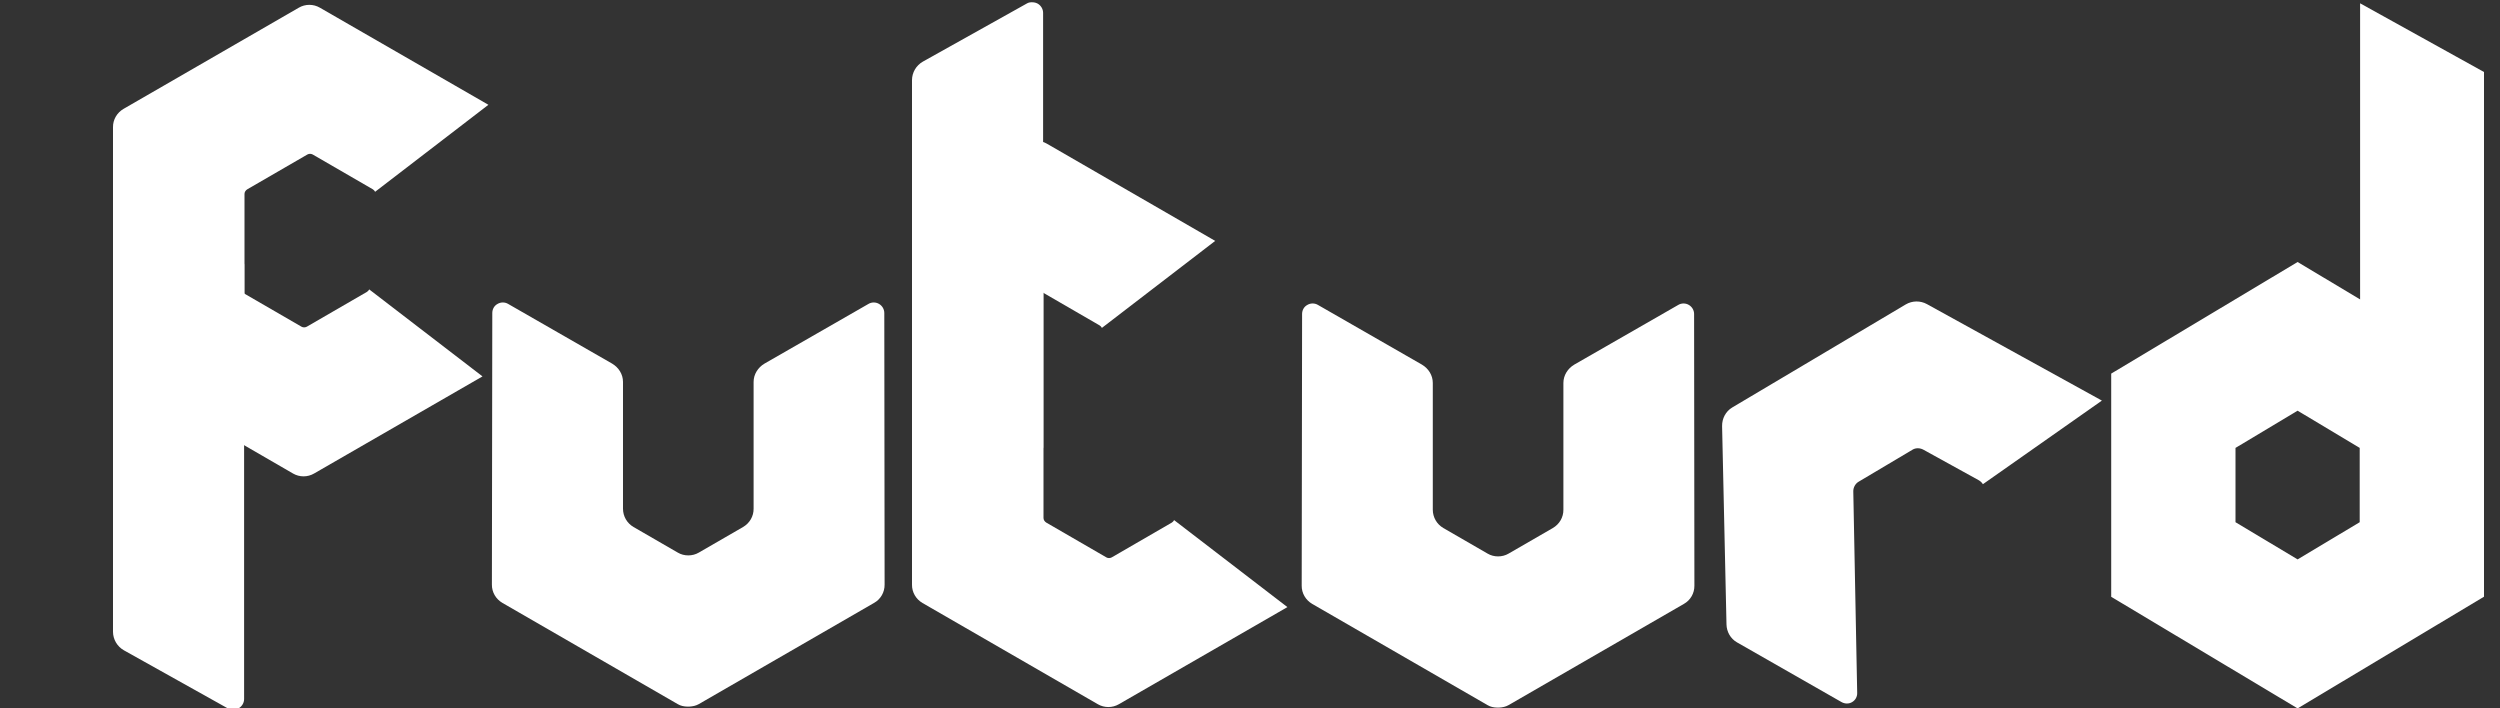 <?xml version="1.0" encoding="utf-8"?>
<!-- Generator: Adobe Illustrator 23.0.0, SVG Export Plug-In . SVG Version: 6.00 Build 0)  -->
<svg version="1.1" id="图层_1" xmlns="http://www.w3.org/2000/svg" xmlns:xlink="http://www.w3.org/1999/xlink" x="0px" y="0px"
	 viewBox="0 0 2500 708" style="enable-background:new 0 0 2500 708;" xml:space="preserve">
<rect x="0" y="0" width="2500" height="708" fill="#333333" stroke="none"/>
<style type="text/css">
	.st0{fill:#FFFFFF;}
</style>
<g>
	<path class="st0" d="M874.1,602.9L698.8,704.1c-3,1.7-6.1,2.3-9.5,2.5h-2.1c-3.3-0.1-6.5-0.7-9.5-2.5L502.4,602.9
		c-6.5-3.8-10.6-10.7-10.5-18.3l0.4-271.6c0-3.8,1.9-7.3,5.3-9.1c3.2-1.9,7.3-1.9,10.5,0l104,59.7c6.6,3.9,10.9,10.7,10.9,18.3
		v126.8c0,7.6,4,14.5,10.5,18.3l44.3,25.6c3.2,1.9,6.8,2.8,10.5,2.8c3.6,0,7.3-0.9,10.5-2.8l44.3-25.6c6.5-3.8,10.6-10.7,10.5-18.3
		V381.9c0-7.5,4.3-14.4,10.9-18.3l104-59.7c3.2-1.9,7.3-1.9,10.5,0c3.3,1.9,5.3,5.4,5.3,9.1l0.3,271.6
		C884.7,592.2,880.7,599.2,874.1,602.9z"/>
</g>
<g>
	<path class="st0" d="M1982.9,484.2l119-83.6l-175-96.5c-6.6-3.6-14.6-3.5-21.1,0.3l-173.6,103.1c-6.5,3.9-10.2,11-10.1,18.6
		l4.4,198.4c0.2,7.3,4,14.1,10.4,17.8l104.5,59.7c3.3,1.9,7.4,2.1,10.7,0.1c3.3-1.9,5.2-5.4,5.1-9.1l-3.9-201.6
		c-0.1-3.8,2-7.7,5.2-9.6l54.2-32.2c3.2-1.9,7.4-1.7,10.7,0.1l55.3,30.5C1980.6,481.3,1981.9,482.6,1982.9,484.2z"/>
</g>
<path class="st0" d="M314.1,473.5c-6.5,3.8-14.6,3.8-21.1,0l-52-30.1V291.6c0.1,0.1,0.3,0.2,0.4,0.3l60.1,34.8
	c1.6,0.9,3.6,0.9,5.3,0l60.1-34.8c1-0.6,1.8-1.5,2.3-2.5l113.3,87L314.1,473.5z"/>
<path class="st0" d="M1118.9,704.2c-6.5,3.8-14.6,3.8-21.1,0L922.5,603c-6.5-3.8-10.6-10.7-10.5-18.3V80.2c0-7.7,4.2-14.8,10.9-18.6
	l104.3-58.3c1.6-0.9,3.5-1.1,5.3-1c1.8,0,3.7,0.5,5.3,1.4c3.2,1.9,5.3,5.4,5.3,9.1v268.8c0,1,0.2,1.9,0.5,2.7v163
	c-0.1,0.4-0.1,0.7-0.1,1.1V518c0,1.9,1.2,3.6,2.8,4.6l60.1,34.8c1.6,0.9,3.6,0.9,5.3,0l60.1-34.8c1-0.6,1.8-1.5,2.3-2.5l113.3,87
	L1118.9,704.2z"/>
<path class="st0" d="M1046.9,143.7c-6.5-3.8-14.6-3.8-21.1,0l-52.1,30.1v151.9c0.1-0.1,0.3-0.2,0.4-0.3l60.1-34.8
	c1.6-0.9,3.6-0.9,5.3,0l60.1,34.8c1,0.6,1.8,1.5,2.3,2.5l113.3-87L1046.9,143.7z"/>
<g>
	<path class="st0" d="M1683.9,603.9l-175.3,101.2c-3,1.7-6.1,2.3-9.5,2.5h-2.1c-3.3-0.1-6.5-0.7-9.5-2.5l-175.3-101.2
		c-6.5-3.8-10.6-10.7-10.5-18.3l0.4-271.6c0-3.8,1.9-7.3,5.3-9.1c3.2-1.9,7.3-1.9,10.5,0l104,59.7c6.6,3.9,10.9,10.7,10.9,18.3
		v126.8c0,7.6,4,14.5,10.5,18.3l44.3,25.6c3.2,1.9,6.8,2.8,10.5,2.8c3.6,0,7.3-0.9,10.5-2.8l44.3-25.6c6.5-3.8,10.6-10.7,10.5-18.3
		V382.9c0-7.5,4.3-14.4,10.9-18.3l104-59.7c3.2-1.9,7.3-1.9,10.5,0c3.3,1.9,5.3,5.4,5.3,9.1l0.3,271.6
		C1694.5,593.2,1690.5,600.2,1683.9,603.9z"/>
	<path class="st0" d="M2372.7,47.9L2372.7,47.9L2372.7,47.9z"/>
</g>
<path class="st0" d="M319.9,7.7c-6.5-3.8-14.6-3.8-21.1,0L123.5,108.9c-6.5,3.8-10.6,10.7-10.5,18.3v504.5c0,7.7,4.2,14.8,10.9,18.6
	l104.3,58.3c1.6,0.9,3.5,1.1,5.3,1c1.8,0,3.7-0.5,5.3-1.4c3.2-1.9,5.3-5.4,5.3-9.1V430.3c0-1,0.2-1.9,0.5-2.7v-163
	c-0.1-0.4-0.1-0.7-0.1-1.1v-69.6c0-1.9,1.2-3.6,2.8-4.6l60.1-34.8c1.6-0.9,3.6-0.9,5.3,0l60.1,34.8c1,0.6,1.8,1.5,2.3,2.5l113.3-87
	L319.9,7.7z"/>
<path class="st0" d="M2360.1,3.3v296.1l-62.5-37.4l-186.4,111.6v223.2l186.4,111.6L2484,596.7V72L2360.1,3.3z M2359.7,522.2
	l-62.1,37.2l-62.1-37.2v-74.3l62.1-37.2l62.1,37.2V522.2z"/>
</svg>
